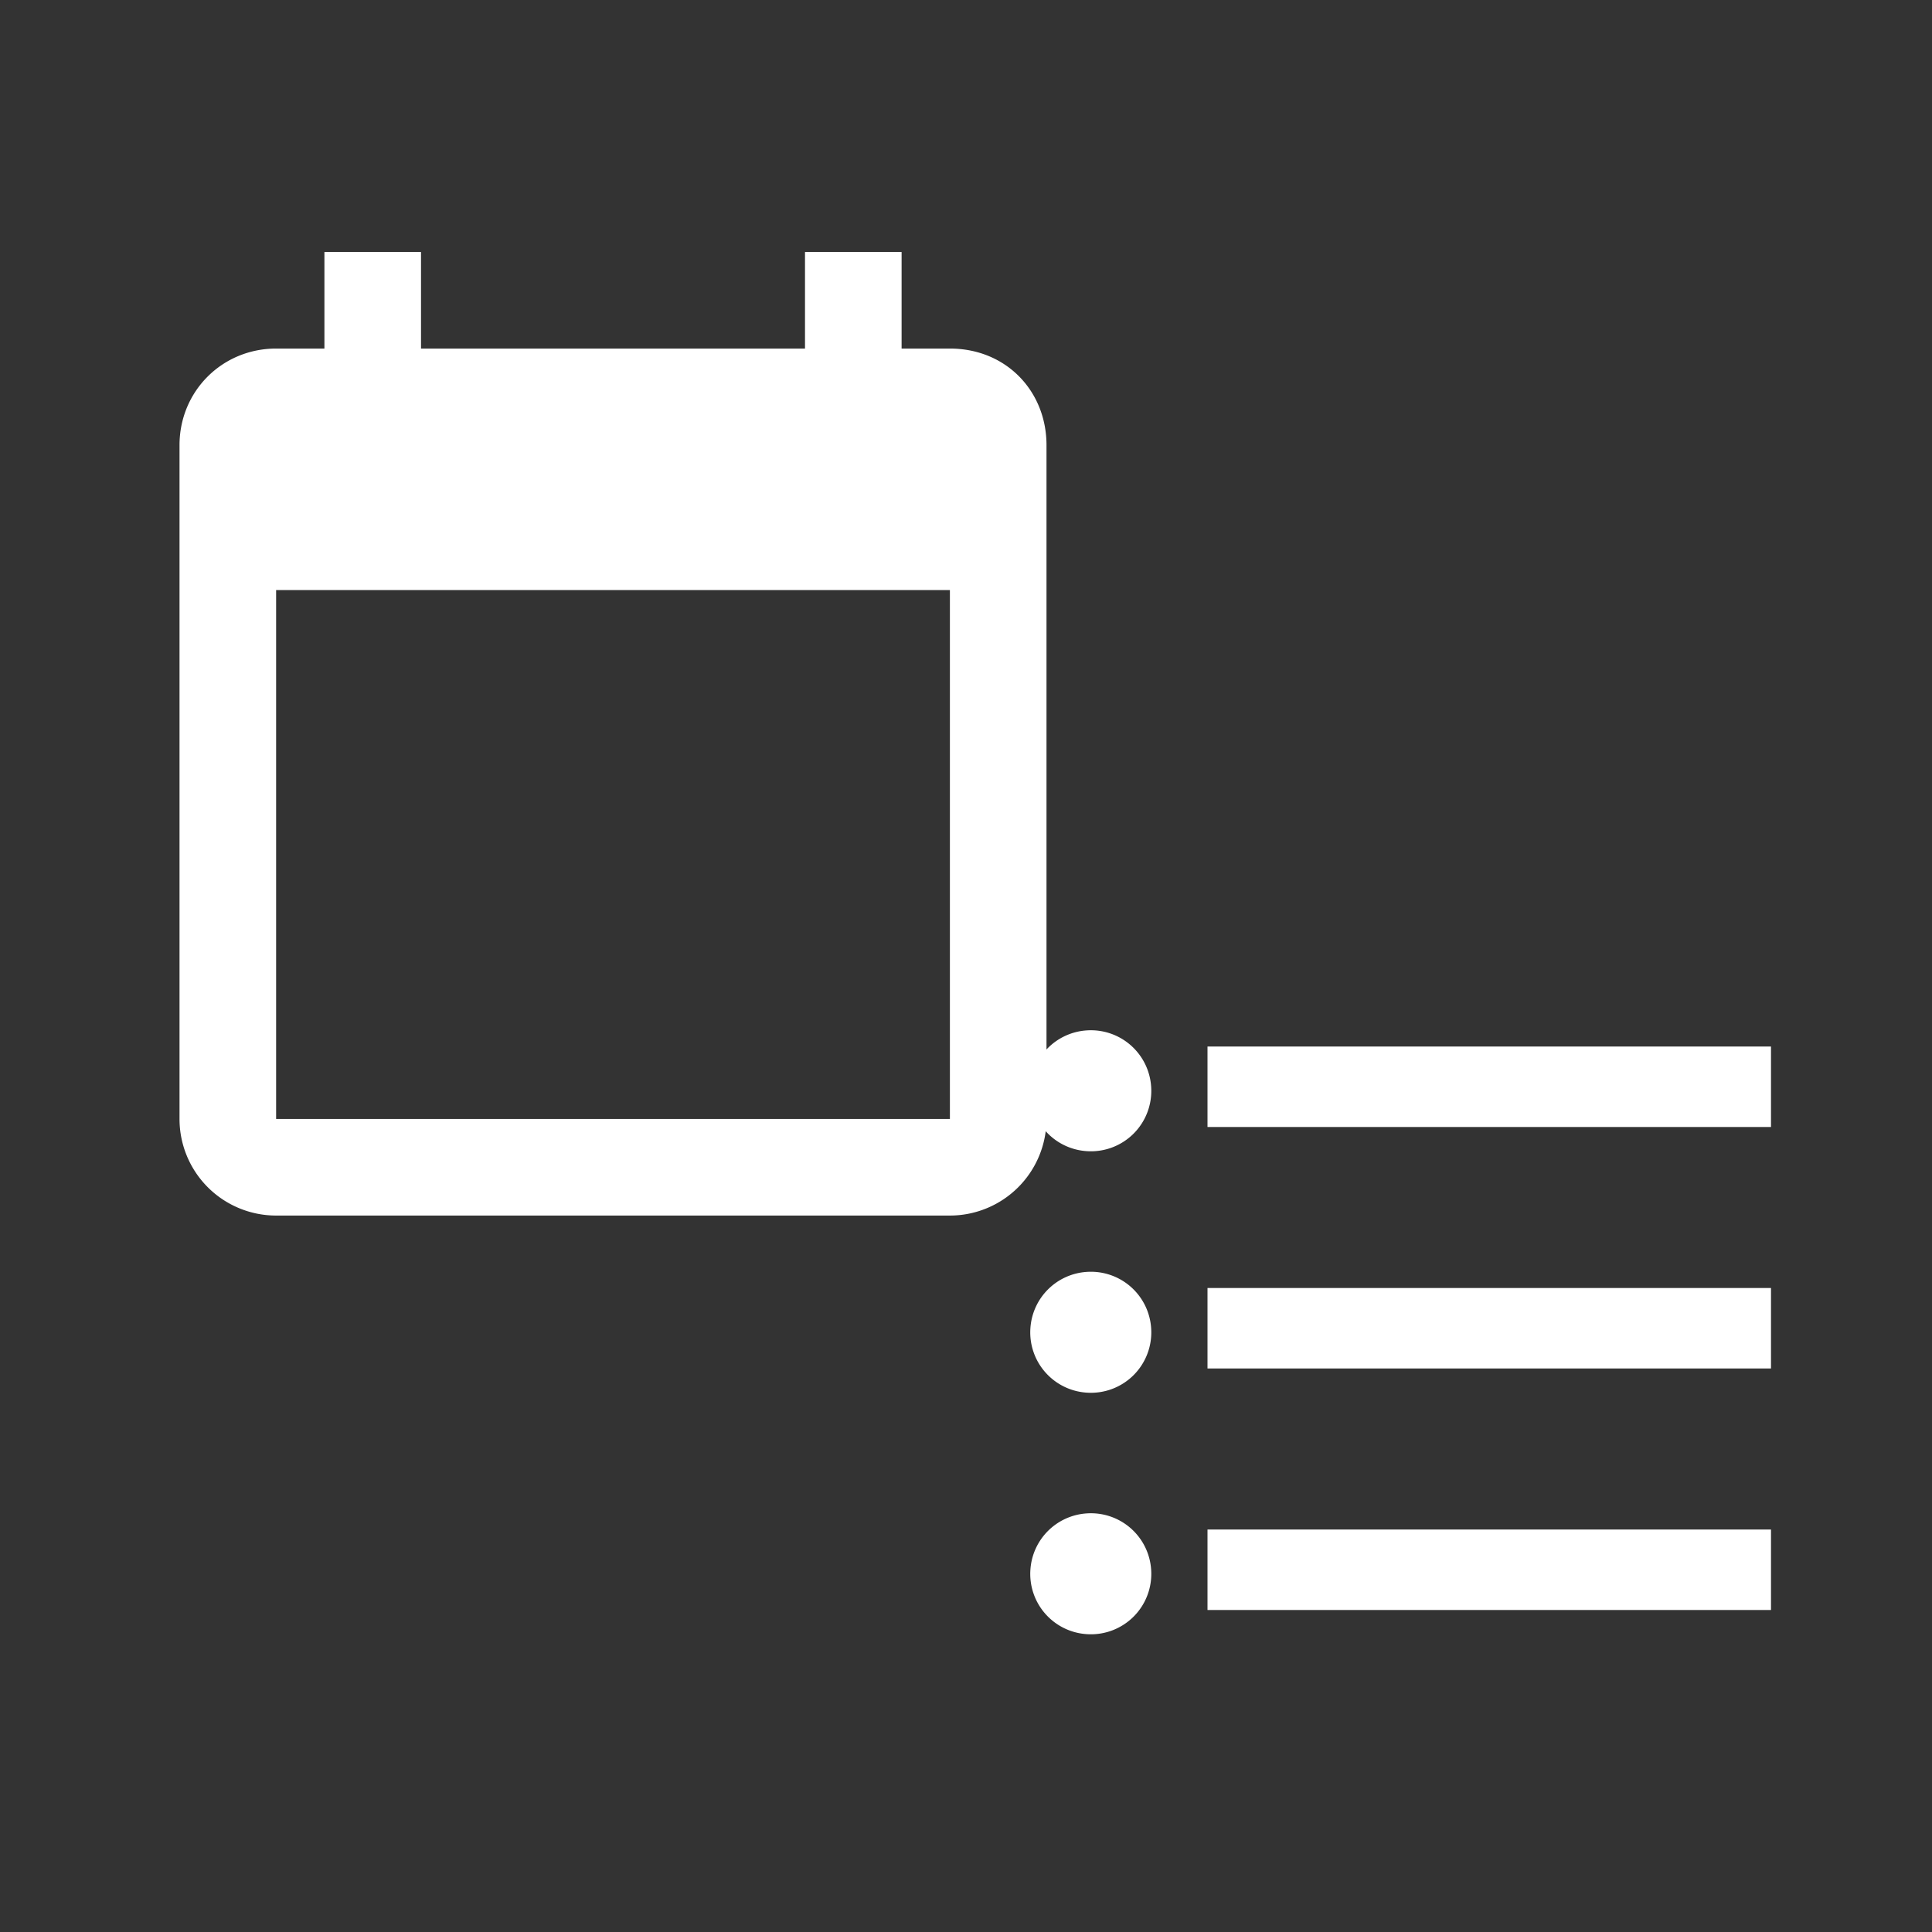 <?xml version="1.0" encoding="UTF-8"?><!DOCTYPE svg PUBLIC "-//W3C//DTD SVG 1.1//EN" "http://www.w3.org/Graphics/SVG/1.1/DTD/svg11.dtd"><svg xmlns="http://www.w3.org/2000/svg" xmlns:xlink="http://www.w3.org/1999/xlink" version="1.1" width="24" height="24" viewBox="0 0 24 24">
  <rect x="0" y="0" width="24" height="24" fill="#333333" stroke="none"/>
  <path fill="#FFFFFF" d="M 11.8,13.9 H 3.43 V 7.33 H 11.8 M 10,3.13 V 4.33 H 5.23 V 3.13 H 4.03 V 4.33 H 3.43 C 2.76,4.33 2.23,4.86 2.23,5.53 V 13.9 A 1.2,1.2 0 0 0 3.43,15.1 H 11.8 A 1.2,1.2 0 0 0 13,13.9 V 5.53 C 13,4.86 12.5,4.33 11.8,4.33 H 11.2 V 3.13" />
  <path fill="#FFFFFF" d="M 15,13 H 22 V 14 H 15 V 13 M 15,17 V 16 H 22 V 17 H 15 M 13.5,12.8 A 0.75,0.75 0 0 1 14.3,13.5 0.75,0.75 0 0 1 13.5,14.3 0.75,0.75 0 0 1 12.8,13.5 0.75,0.75 0 0 1 13.5,12.8 M 13.5,15.8 A 0.75,0.75 0 0 1 14.3,16.5 0.75,0.75 0 0 1 13.5,17.3 0.75,0.75 0 0 1 12.8,16.5 0.75,0.75 0 0 1 13.5,15.8 M 15,20 V 19 H 22 V 20 H 15 M 13.5,18.8 A 0.75,0.75 0 0 1 14.3,19.5 0.75,0.75 0 0 1 13.5,20.3 0.75,0.75 0 0 1 12.8,19.5 0.75,0.75 0 0 1 13.5,18.8 Z" />
</svg>
